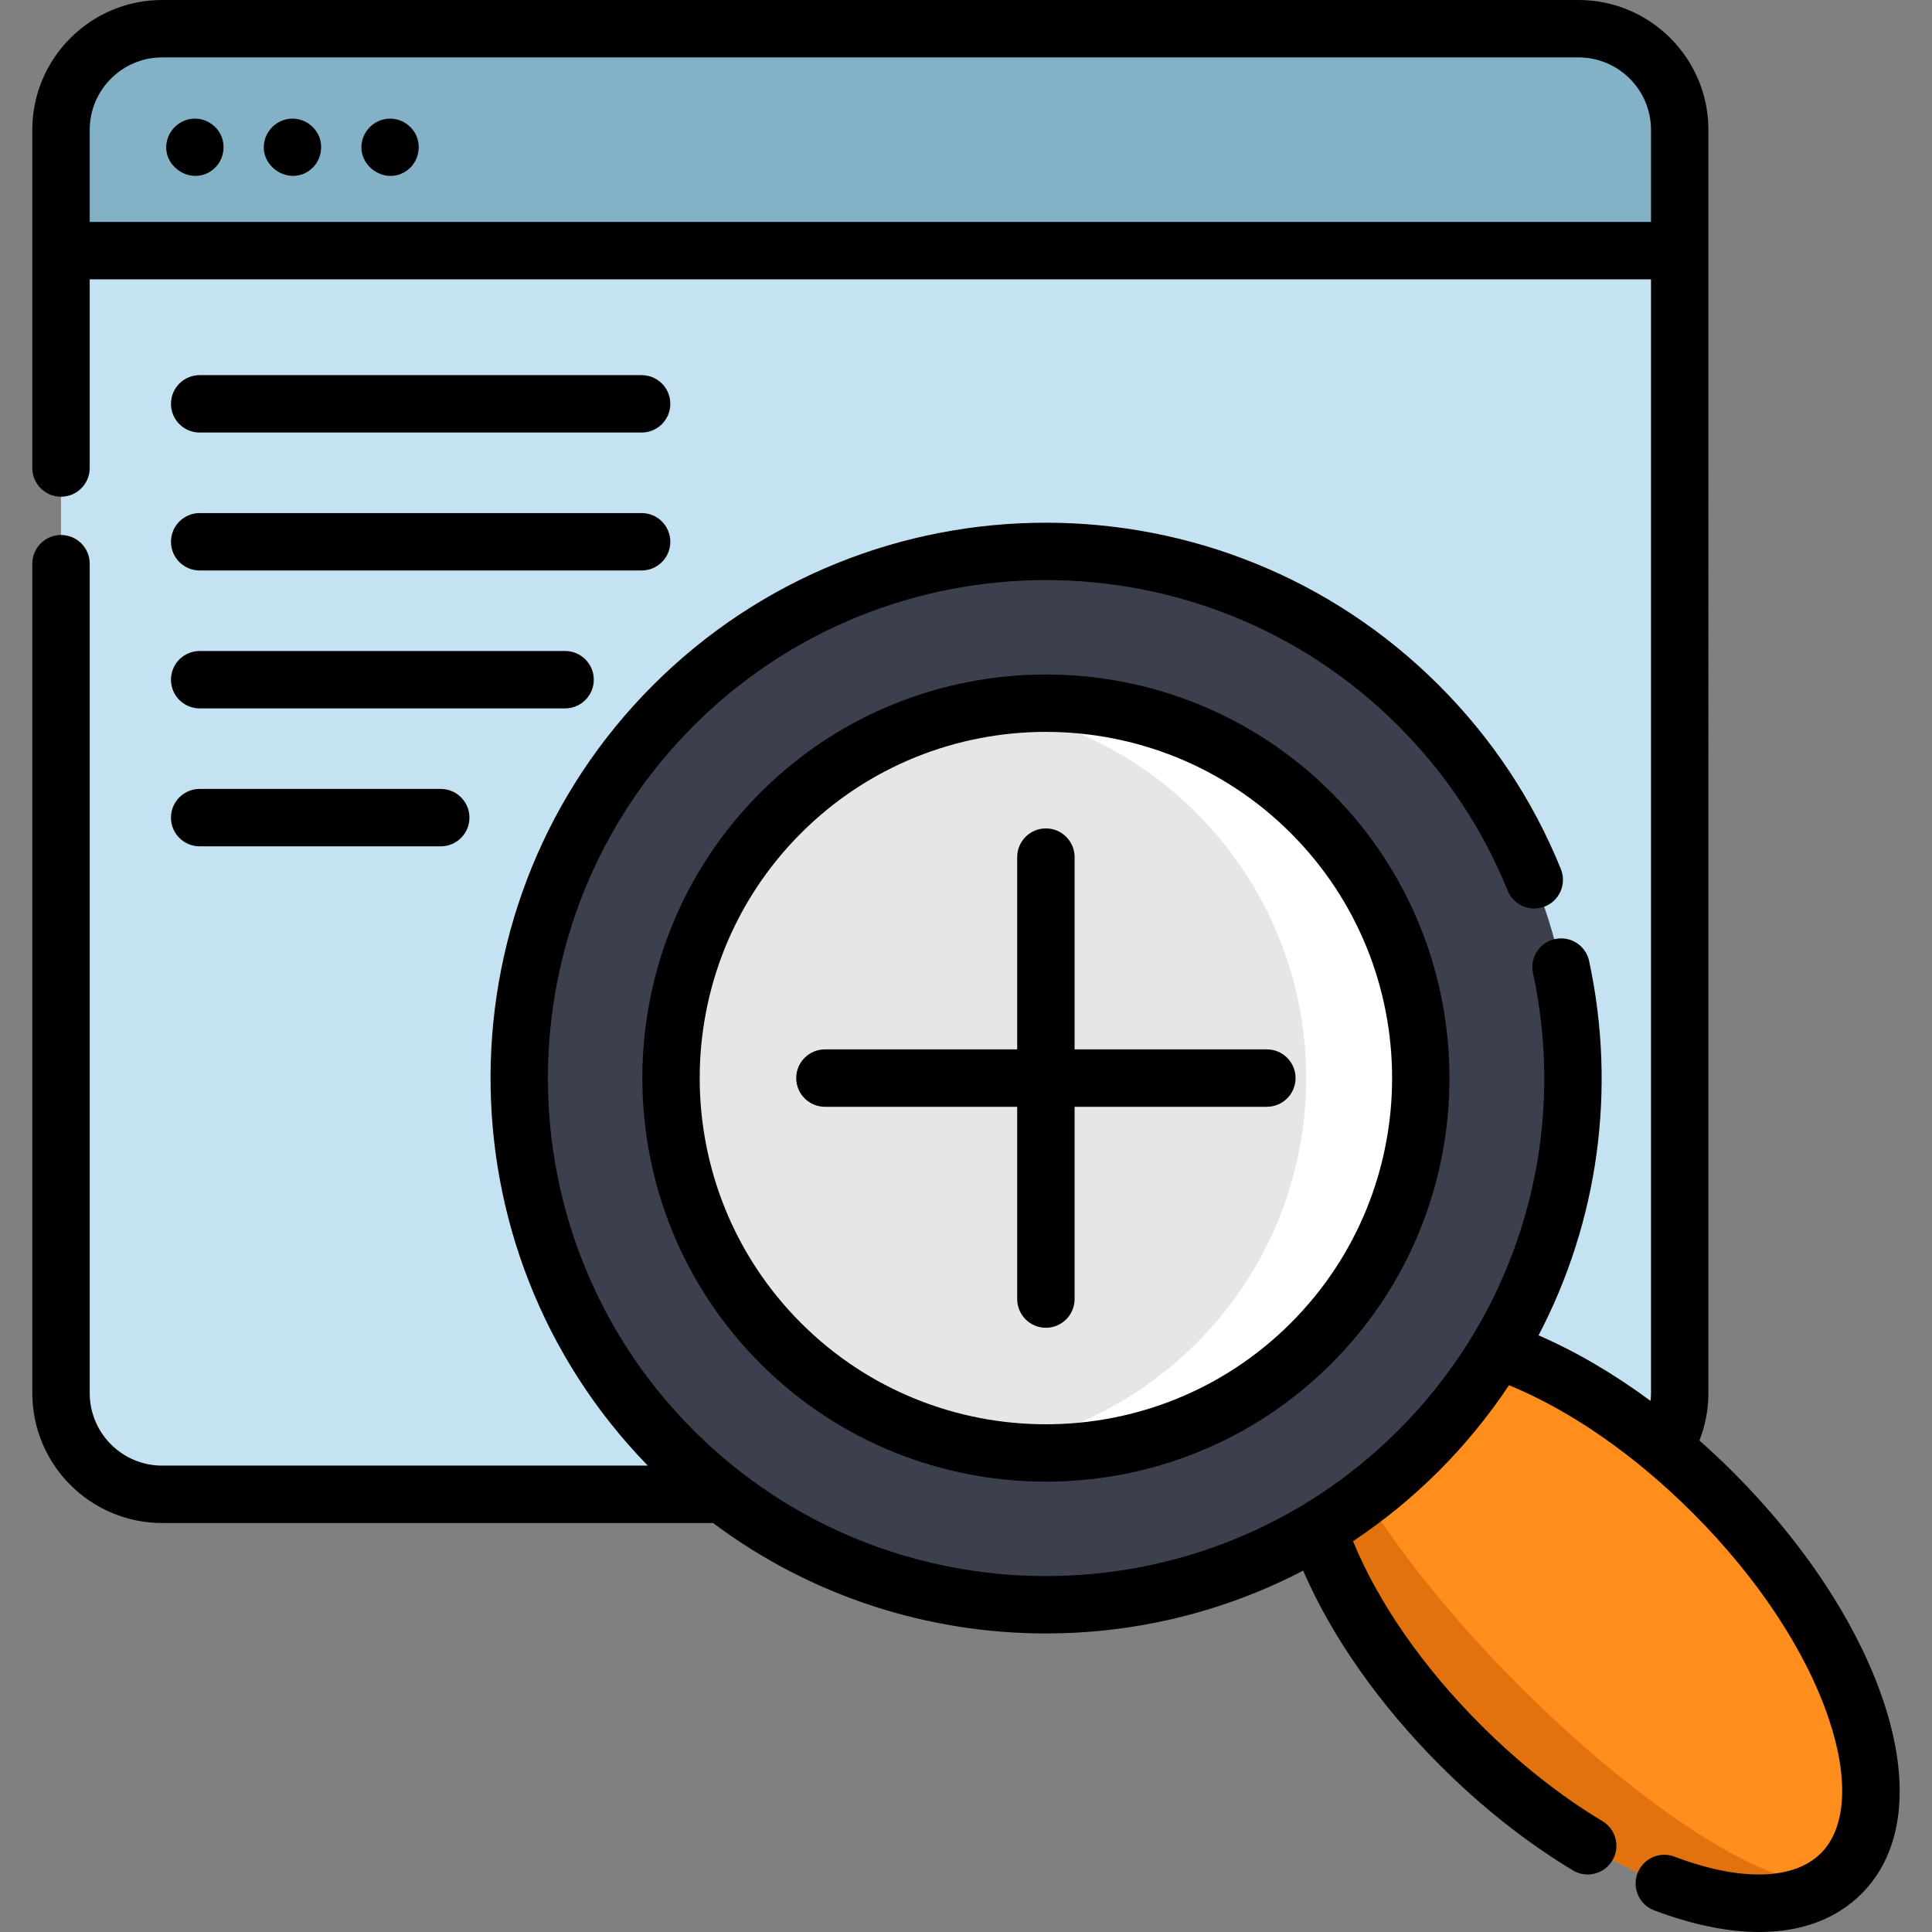 <?xml version="1.0" encoding="iso-8859-1"?>
<!-- Generator: Adobe Illustrator 19.0.0, SVG Export Plug-In . SVG Version: 6.00 Build 0)  -->
<svg version="1.1" id="Layer_1" xmlns="http://www.w3.org/2000/svg" xmlns:xlink="http://www.w3.org/1999/xlink" x="0px" y="0px"
	 viewBox="0 0 504.877 504.877" style="enable-background:new 0 0 504.877 504.877;" xml:space="preserve">
<rect x="0" y="0" width="504.877" height="504.877" fill="#808080" stroke="none"/>
<g>
	<g>
		<path style="fill:#C4E2F2;" d="M438.945,33.929v330.14c0,14.6-11.83,26.43-26.43,26.43H42.375c-14.6,0-26.43-11.83-26.43-26.43
			V33.929c0-14.6,11.83-26.43,26.43-26.43h370.14C427.115,7.499,438.945,19.329,438.945,33.929z"/>
		<path style="fill:#83B2C6;" d="M438.945,33.929v31.57h-423v-31.57c0-14.6,11.83-26.43,26.43-26.43h370.14
			C427.115,7.499,438.945,19.329,438.945,33.929z"/>
		<g>
			
				<ellipse transform="matrix(0.707 -0.707 0.707 0.707 -177.702 417.115)" style="fill:#FF8E1D;" cx="414.652" cy="423.062" rx="46.667" ry="94.064"/>
			<path style="fill:#E2720E;" d="M480.935,489.796c-18.366,17.881-62.703,2.841-99.28-33.736s-51.617-80.914-33.736-99.28
				c-9.137,10.054,12.735,47.394,49.179,83.838S470.881,498.932,480.935,489.796z"/>
			<circle style="fill:#3C3F4D;" cx="273.319" cy="281.73" r="137.701"/>
			<path style="fill:#FFFFFF;" d="M342.625,351.03c-22.97,22.97-54.49,32.15-84.31,27.56c-19.87-3.06-38.99-12.25-54.3-27.56
				c-38.28-38.27-38.28-100.33,0-138.61c15.31-15.31,34.43-24.49,54.3-27.55c29.82-4.6,61.34,4.59,84.31,27.55
				C380.895,250.7,380.895,312.76,342.625,351.03z"/>
			<path style="fill:#E6E6E6;" d="M312.625,351.03c-15.31,15.31-34.43,24.5-54.31,27.56c-19.87-3.06-38.99-12.25-54.3-27.56
				c-38.28-38.27-38.28-100.33,0-138.61c15.31-15.31,34.43-24.49,54.3-27.55c19.88,3.06,39,12.24,54.31,27.55
				C350.905,250.7,350.905,312.76,312.625,351.03z"/>
		</g>
	</g>
	<g>
		<path d="M57.874,35.632c-1.219-2.887-4.151-4.776-7.297-4.623c-3.138,0.152-5.884,2.319-6.806,5.312
			c-2.056,6.678,5.755,12.274,11.454,8.328C58.107,42.654,59.165,38.867,57.874,35.632z"/>
		<path d="M108.874,35.632c-1.195-2.83-4.027-4.703-7.113-4.628c-3.273,0.079-6.161,2.347-7.039,5.493
			c-1.805,6.469,5.525,11.88,11.189,8.363C109.007,42.939,110.216,38.994,108.874,35.632z"/>
		<path d="M83.374,35.632c-1.219-2.887-4.151-4.776-7.297-4.623c-3.138,0.152-5.884,2.319-6.806,5.312
			c-2.056,6.678,5.755,12.274,11.454,8.328C83.607,42.654,84.665,38.867,83.374,35.632z"/>
		<path d="M52.179,113.032h115.494c4.142,0,7.5-3.358,7.5-7.5s-3.358-7.5-7.5-7.5H52.179c-4.142,0-7.5,3.358-7.5,7.5
			S48.036,113.032,52.179,113.032z"/>
		<path d="M52.179,149.077h115.494c4.142,0,7.5-3.358,7.5-7.5s-3.358-7.5-7.5-7.5H52.179c-4.142,0-7.5,3.358-7.5,7.5
			S48.036,149.077,52.179,149.077z"/>
		<path d="M52.179,185.121h95.493c4.142,0,7.5-3.358,7.5-7.5s-3.358-7.5-7.5-7.5H52.179c-4.142,0-7.5,3.358-7.5,7.5
			S48.036,185.121,52.179,185.121z"/>
		<path d="M52.179,221.166h62.997c4.142,0,7.5-3.358,7.5-7.5s-3.358-7.5-7.5-7.5H52.179c-4.142,0-7.5,3.358-7.5,7.5
			S48.036,221.166,52.179,221.166z"/>
		<path d="M492.125,444.365c-6.692-19.872-20.603-41.041-39.169-59.607c-2.893-2.893-5.855-5.659-8.861-8.316
			c1.538-3.918,2.35-8.103,2.35-12.372V33.93c0-18.709-15.221-33.93-33.93-33.93H42.375C23.666,0,8.445,15.221,8.445,33.93v88.373
			c0,4.142,3.358,7.5,7.5,7.5s7.5-3.358,7.5-7.5V73h408V364.07c0,0.676-0.048,1.346-0.118,2.012
			c-9.636-7.115-19.54-12.91-29.269-17.121c15.51-29.615,20.465-64.043,13.222-97.813c-0.869-4.05-4.856-6.629-8.906-5.76
			c-4.05,0.869-6.629,4.856-5.76,8.906c9.319,43.449-3.851,88.123-35.229,119.5c-50.766,50.766-133.366,50.765-184.131,0
			c-50.765-50.765-50.765-133.366,0-184.131c50.765-50.764,133.365-50.765,184.131,0c12.431,12.431,22.054,26.921,28.602,43.067
			c1.557,3.839,5.933,5.689,9.769,4.132c3.838-1.557,5.688-5.93,4.132-9.769c-7.306-18.017-18.037-34.179-31.896-48.037
			c-56.613-56.613-148.73-56.614-205.344,0c-56.151,56.151-56.6,147.22-1.367,203.942H42.375c-10.438,0-18.93-8.492-18.93-18.93
			V147.305c0-4.142-3.358-7.5-7.5-7.5s-7.5,3.358-7.5,7.5V364.07c0,18.709,15.221,33.93,33.93,33.93h143.969
			c25.679,19.235,56.324,28.862,86.975,28.862c23.119,0,46.236-5.475,67.222-16.418c7.464,17.247,19.934,35.042,35.811,50.919
			c10.896,10.896,22.566,20.119,34.687,27.411c1.21,0.728,2.543,1.074,3.859,1.074c2.545,0,5.026-1.295,6.434-3.635
			c2.135-3.549,0.989-8.157-2.561-10.293c-11.075-6.663-21.779-15.129-31.813-25.164c-15.127-15.127-26.802-31.97-33.384-48.007
			c7.922-5.257,15.441-11.37,22.417-18.347c6.93-6.93,13.05-14.449,18.35-22.416c16.036,6.576,32.879,18.25,48.008,33.379
			c16.963,16.963,29.592,36.065,35.56,53.788c5.295,15.723,4.549,28.522-2.046,35.118c-7.106,7.106-21.061,7.439-38.287,0.914
			c-3.873-1.468-8.203,0.483-9.67,4.357s0.483,8.203,4.357,9.67c9.991,3.785,19.233,5.666,27.451,5.666
			c10.967,0,20.107-3.352,26.756-10C497.404,483.943,499.412,466.004,492.125,444.365z M23.445,58V33.93
			c0-10.438,8.492-18.93,18.93-18.93h370.14c10.438,0,18.93,8.492,18.93,18.93V58H23.445z"/>
		<path d="M198.711,207.122c-41.139,41.139-41.139,108.078,0,149.216c20.572,20.572,47.585,30.854,74.608,30.854
			c27.016,0,54.042-10.287,74.608-30.854c41.139-41.139,41.139-108.077,0-149.216C306.788,165.983,239.85,165.982,198.711,207.122z
			 M337.321,345.731c-35.291,35.29-92.713,35.29-128.003,0c-35.291-35.291-35.291-92.712,0-128.003
			c17.645-17.645,40.823-26.468,64.001-26.468s46.356,8.823,64.002,26.468C372.612,253.019,372.612,310.441,337.321,345.731z"/>
		<path d="M331.064,274.229h-50.247v-50.247c0-4.142-3.358-7.5-7.5-7.5s-7.5,3.358-7.5,7.5v50.247H215.57
			c-4.142,0-7.5,3.358-7.5,7.5s3.358,7.5,7.5,7.5h50.247v50.247c0,4.142,3.358,7.5,7.5,7.5s7.5-3.358,7.5-7.5v-50.247h50.247
			c4.142,0,7.5-3.358,7.5-7.5S335.206,274.229,331.064,274.229z"/>
	</g>
</g>
<g>
</g>
<g>
</g>
<g>
</g>
<g>
</g>
<g>
</g>
<g>
</g>
<g>
</g>
<g>
</g>
<g>
</g>
<g>
</g>
<g>
</g>
<g>
</g>
<g>
</g>
<g>
</g>
<g>
</g>
</svg>
